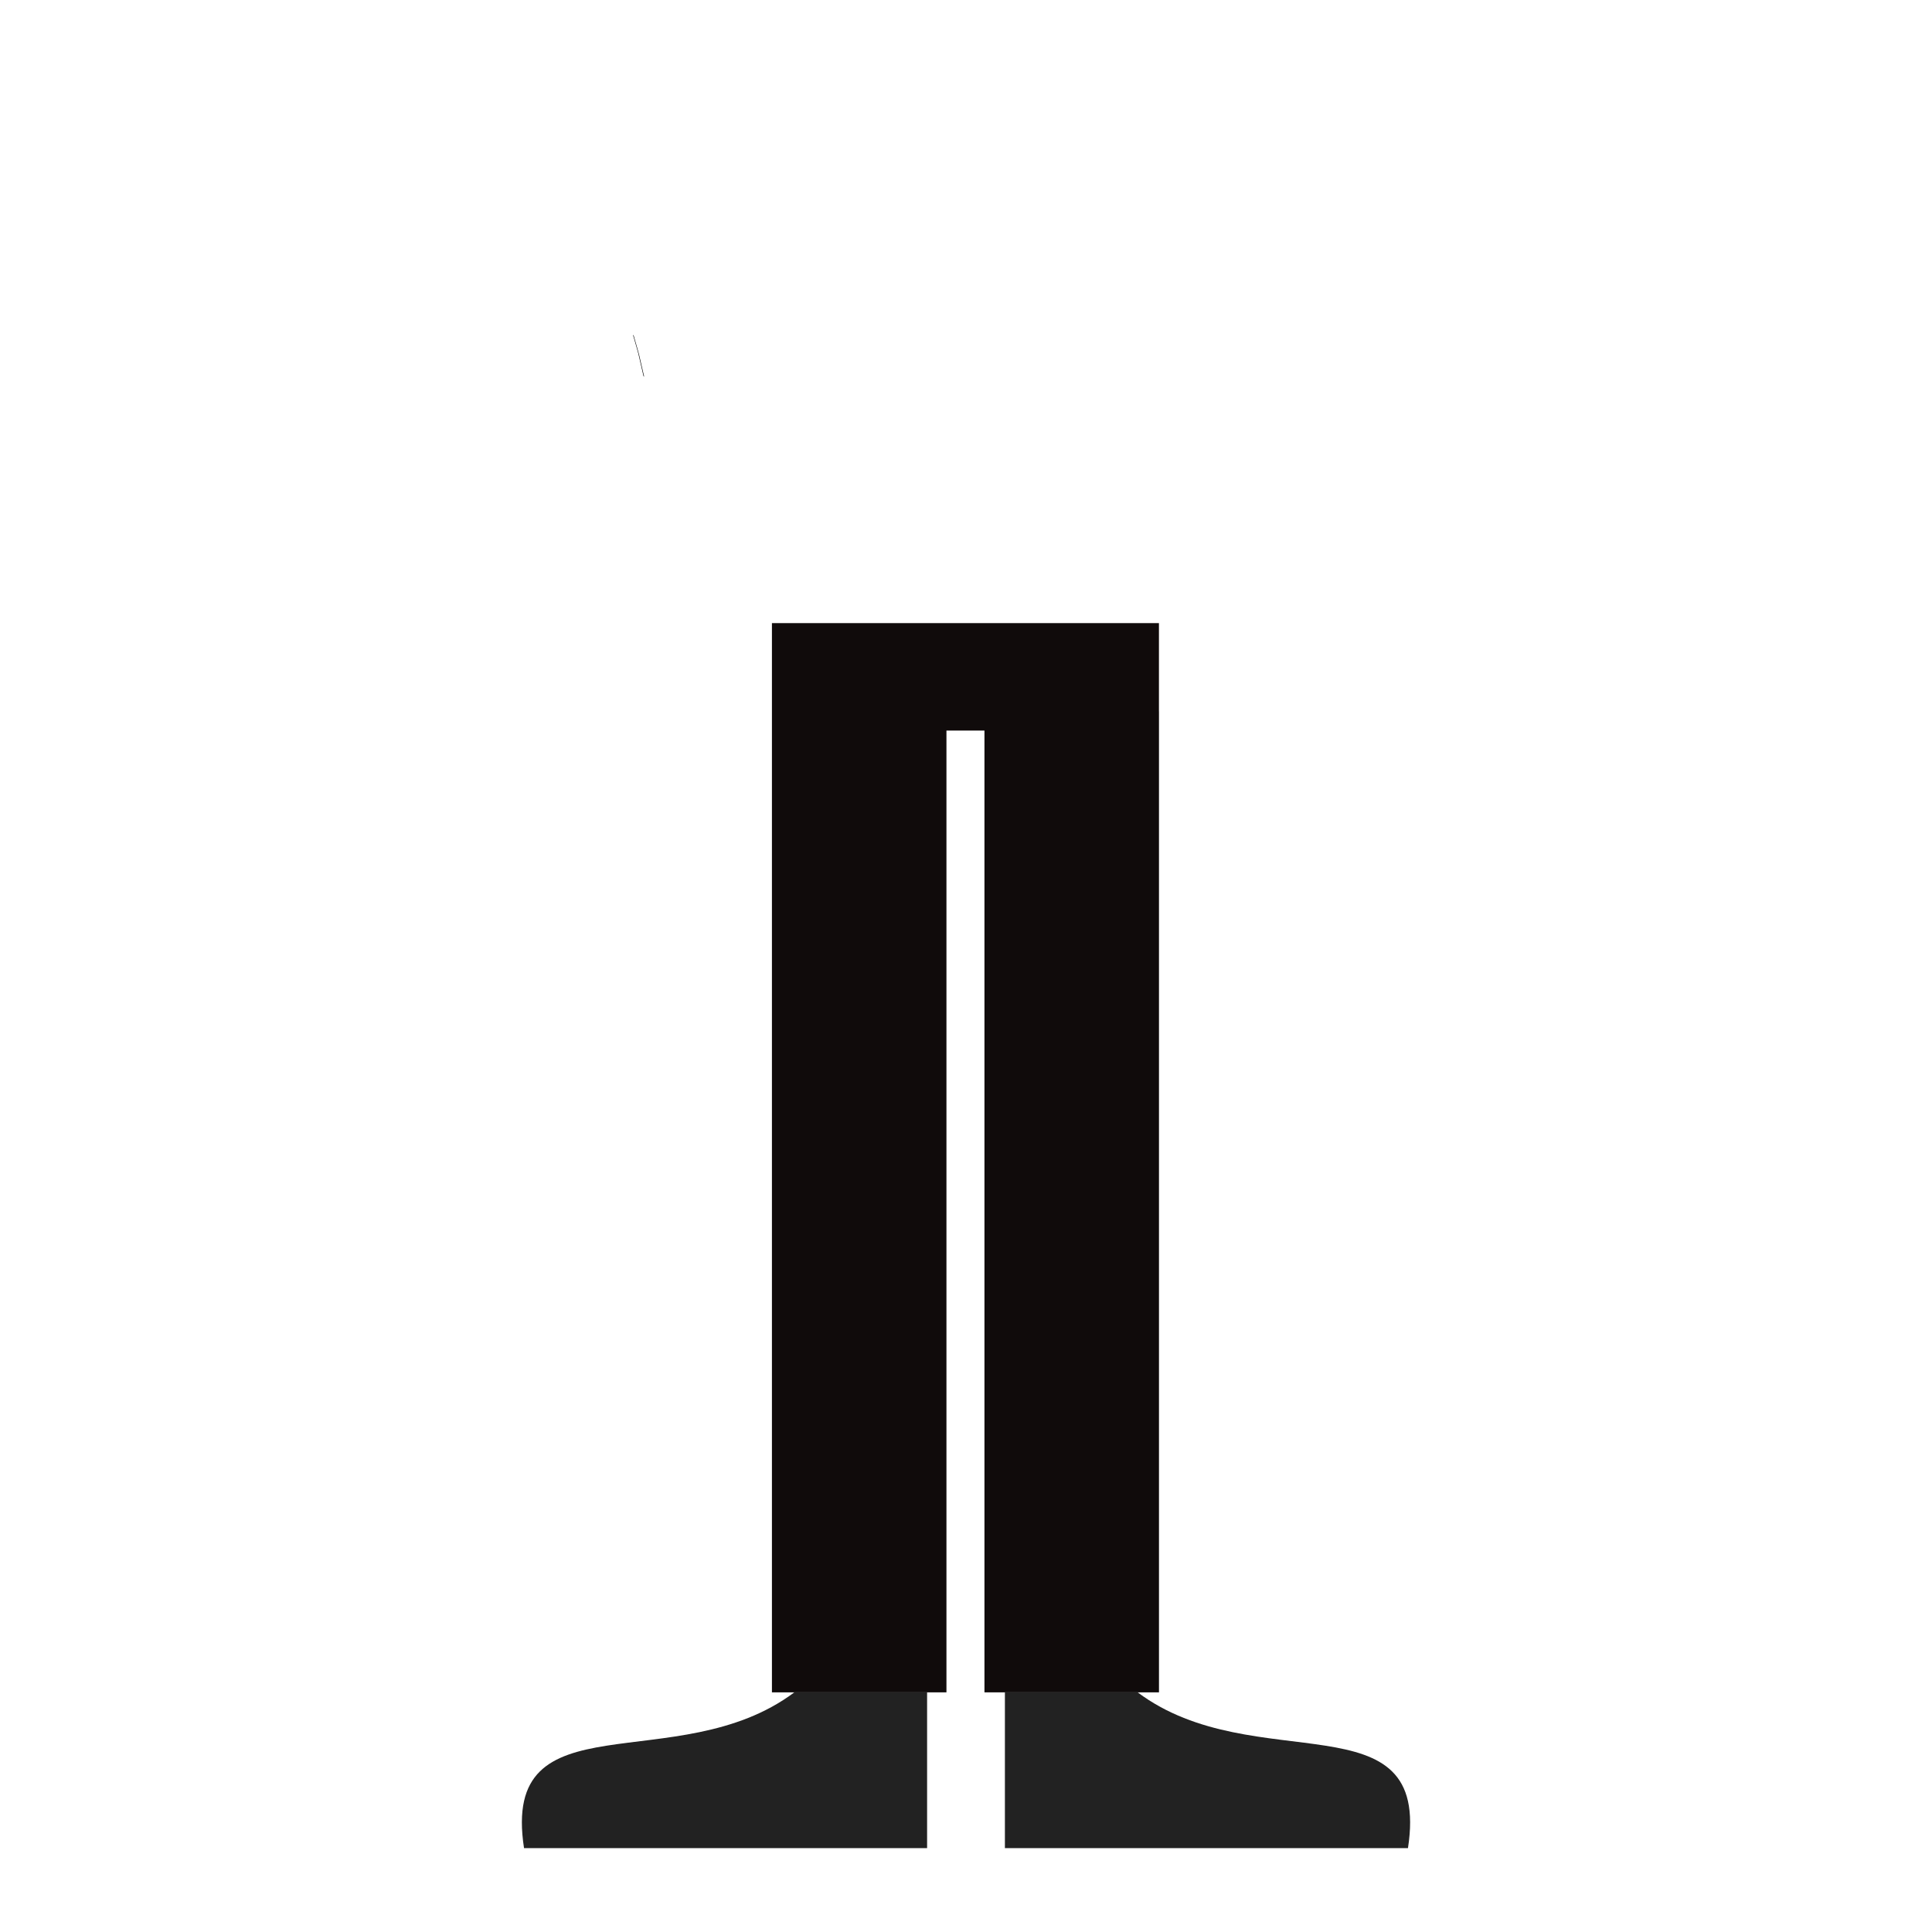 <?xml version="1.0" encoding="UTF-8" standalone="no"?>
<svg
   xmlns:dc="http://purl.org/dc/elements/1.1/"
   xmlns:cc="http://creativecommons.org/ns#"
   xmlns:rdf="http://www.w3.org/1999/02/22-rdf-syntax-ns#"
   xmlns:svg="http://www.w3.org/2000/svg"
   xmlns="http://www.w3.org/2000/svg"
   xmlns:sodipodi="http://sodipodi.sourceforge.net/DTD/sodipodi-0.dtd"
   xmlns:inkscape="http://www.inkscape.org/namespaces/inkscape"
   width="200"
   height="200"
   viewBox="0 0 52.917 52.917"
   version="1.1"
   id="svg8"
   inkscape:version="1.0.2 (e86c870879, 2021-01-15)"
   sodipodi:docname="personaje.svg">
  <defs
     id="defs2" />
  <sodipodi:namedview
     id="base"
     pagecolor="#ffffff"
     bordercolor="#666666"
     borderopacity="1.0"
     inkscape:pageopacity="0.0"
     inkscape:pageshadow="2"
     inkscape:zoom="3.83"
     inkscape:cx="100"
     inkscape:cy="116.55623"
     inkscape:document-units="mm"
     inkscape:current-layer="layer1"
     inkscape:document-rotation="0"
     showgrid="false"
     units="px"
     inkscape:window-width="1680"
     inkscape:window-height="999"
     inkscape:window-x="0"
     inkscape:window-y="27"
     inkscape:window-maximized="1" />
  <g
     inkscape:label="Capa 1"
     inkscape:groupmode="layer"
     id="layer1">
    <path
       style="fill:#000000;fill-opacity:1;fill-rule:nonzero;stroke:none;stroke-width:0.265"
       id="path200"
       d="m 17.338,9.173 c 0.199,0.696 0.1,0.32 0.288,1.129 0,0 0.017,0.014 0.017,0.014 v 0 c -0.188,-0.809 -0.09,-0.433 -0.288,-1.129 0,0 -0.018,-0.014 -0.018,-0.014 z" />
    <g
       id="g1333"
       transform="translate(7.025)">
      <path
         style="fill:#222222;fill-opacity:1;stroke:none;stroke-width:0.265px;stroke-linecap:butt;stroke-linejoin:miter;stroke-opacity:1"
         d="M 7.328,50.619 H 18.368 v -4.266 h -3.636 c -3.208,2.403 -8.052,0.073 -7.404,4.266 z"
         id="path504"
         sodipodi:nodetypes="ccccc" />
      <path
         style="fill:#222222;fill-opacity:1;stroke:none;stroke-width:0.265px;stroke-linecap:butt;stroke-linejoin:miter;stroke-opacity:1"
         d="m 31.539,50.619 h -11.04 v -4.266 h 3.636 c 3.208,2.403 8.052,0.073 7.404,4.266 z"
         id="path1329"
         sodipodi:nodetypes="ccccc" />
    </g>
    <path
       id="rect1339"
       style="fill:#100b0b;fill-opacity:1;stroke:none;stroke-width:0.265"
       d="m 21.143,17.067 h 10.6 v 2.943 H 21.143 Z m 5.821,2.414 h 4.78 v 26.872 h -4.78 z m -5.821,0 h 4.78 v 26.872 h -4.78 z" />
  </g>
</svg>
